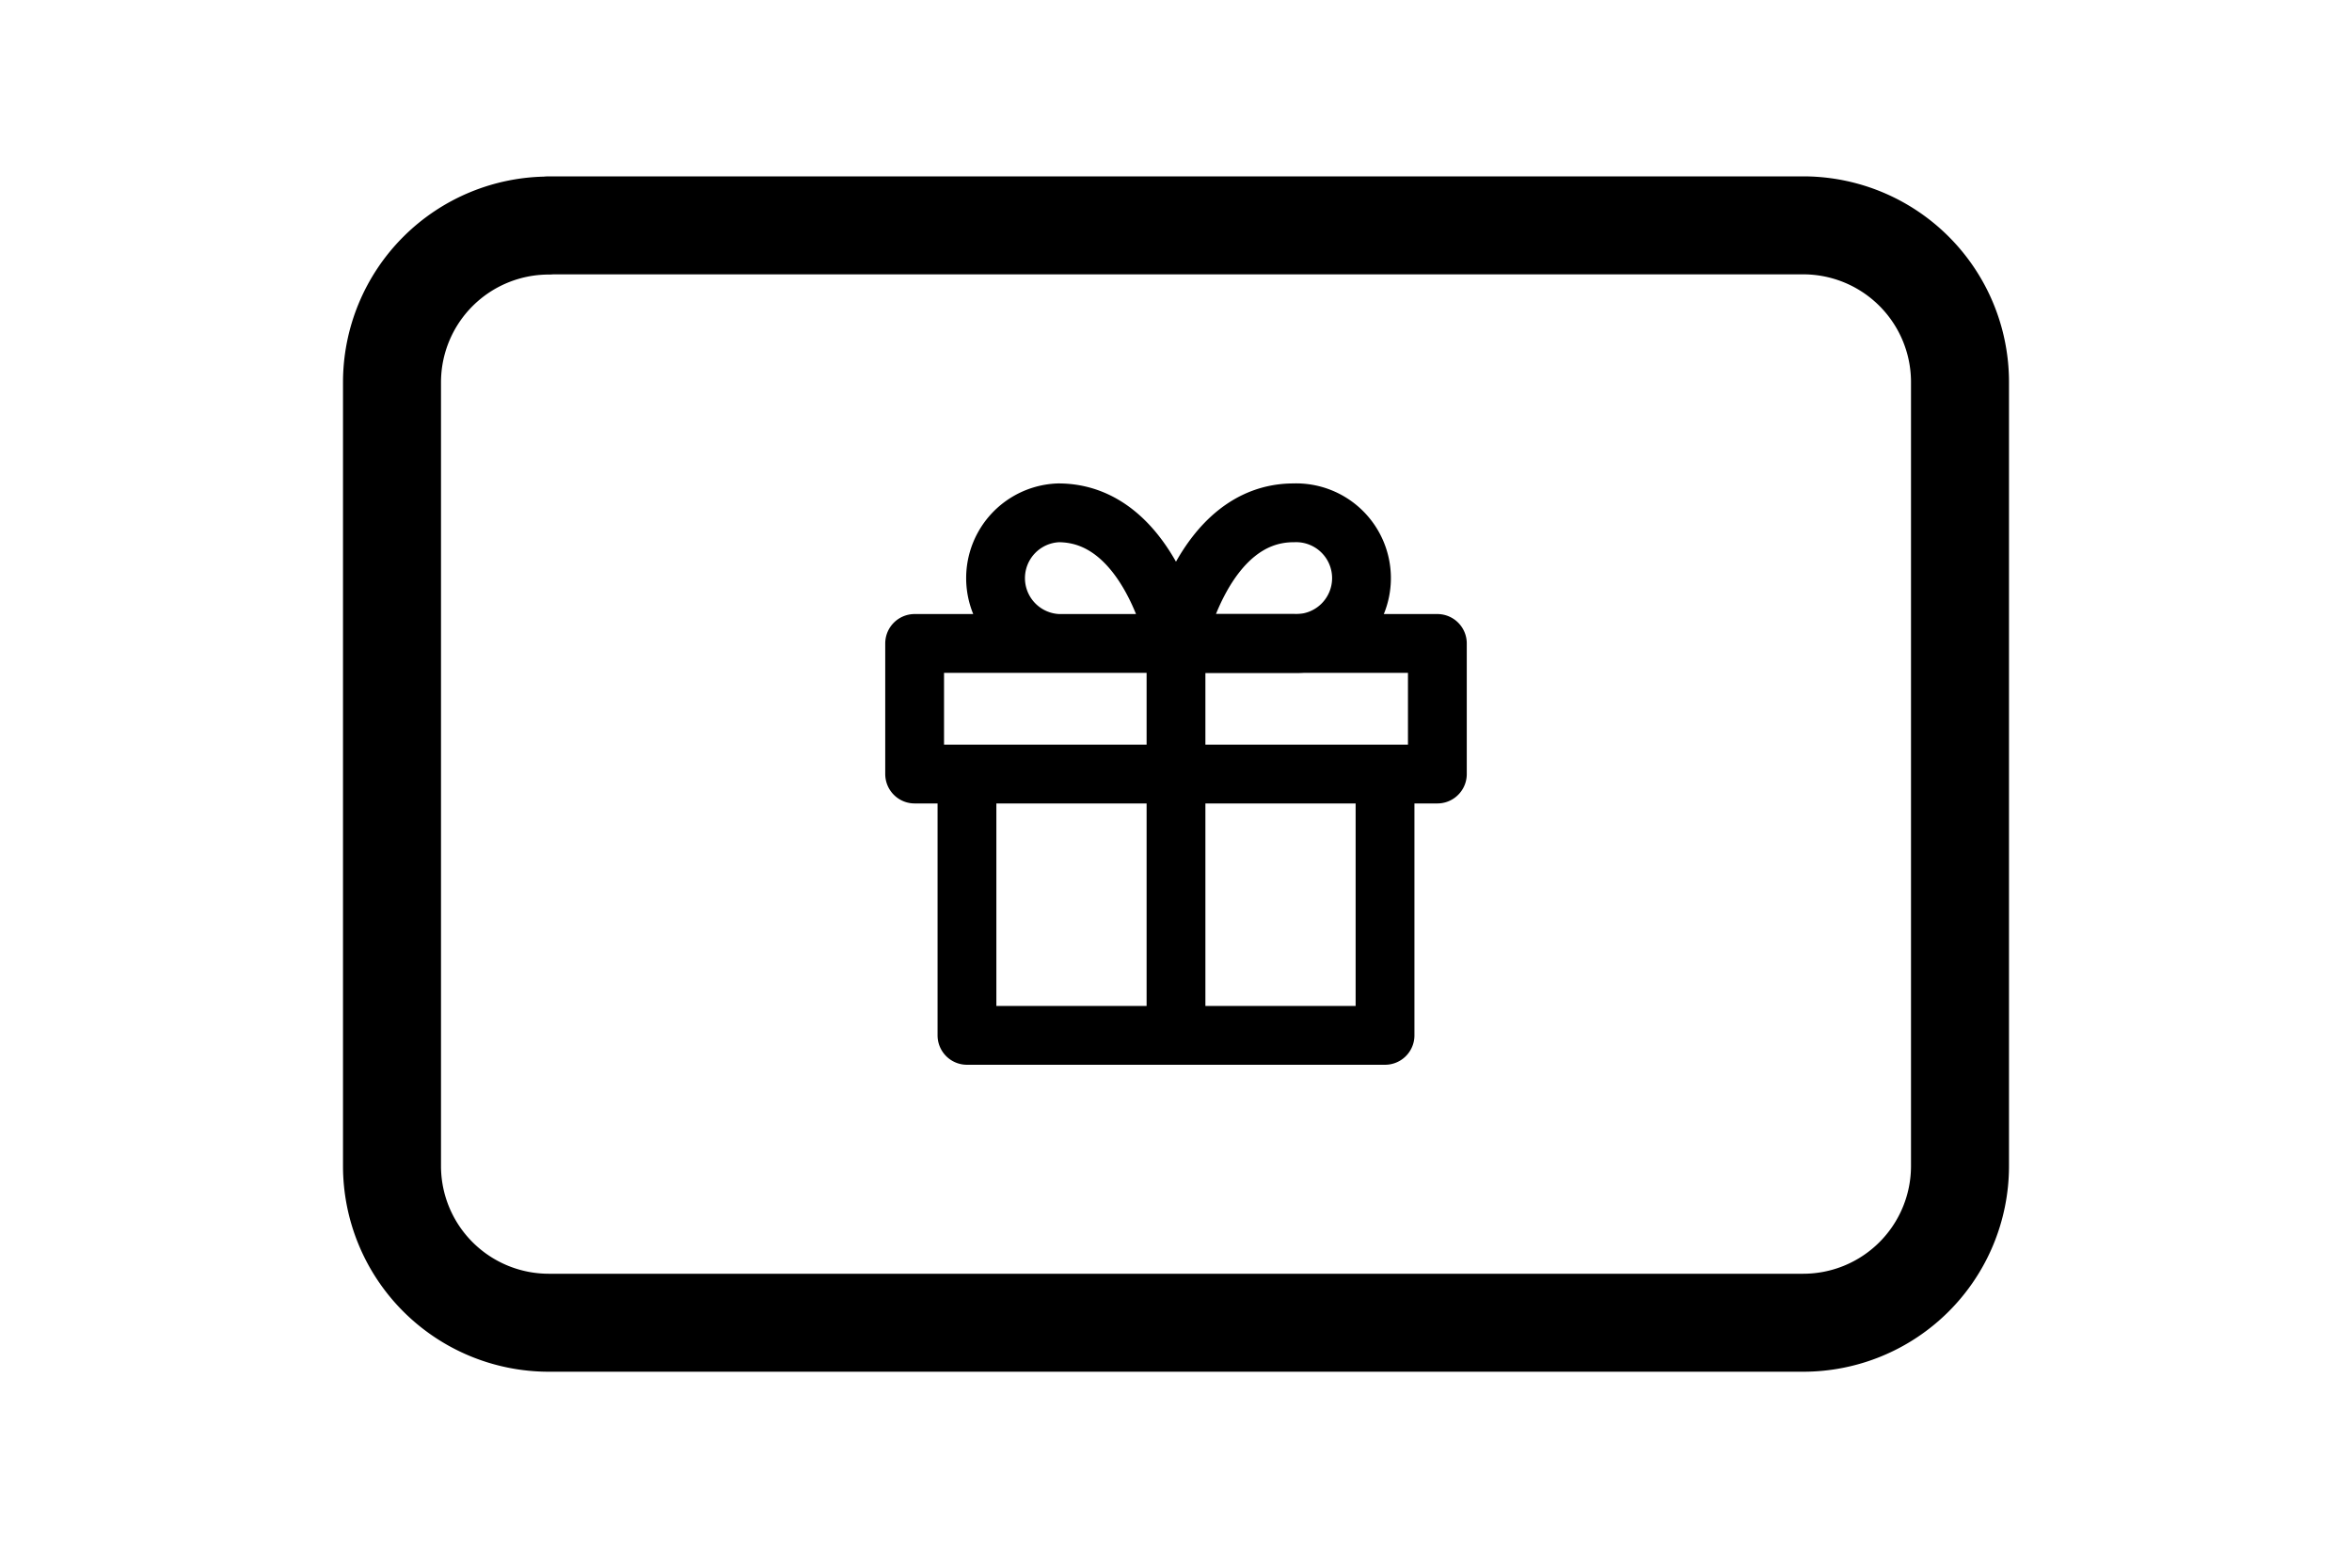 <svg xmlns="http://www.w3.org/2000/svg" width="24" height="16" viewBox="0 0 24 16">
  <g fill="none" stroke="currentcolor" stroke-linecap="round" stroke-linejoin="round">
    <path
      d="M5.6 2.3h12.8A1.6 1.6 0 0 1 20 3.9v8a1.6 1.6 0 0 1-1.6 1.6H5.6A1.6 1.6 0 0 1 4 11.902v-8a1.6 1.6 0 0 1 1.6-1.6Z" />
    <g stroke-width=".6">
      <path
        d="M14.133 7.9v2.667H9.867V7.9M9.333 6.567h5.334V7.9H9.333ZM12 10.567v-4M12 6.567h-1.2a.667.667 0 0 1 0-1.333c.933 0 1.2 1.333 1.2 1.333Z" />
      <path d="M12 6.567h1.2a.667.667 0 1 0 0-1.333c-.934 0-1.2 1.333-1.2 1.333Z" />
    </g>
  </g>
</svg>
